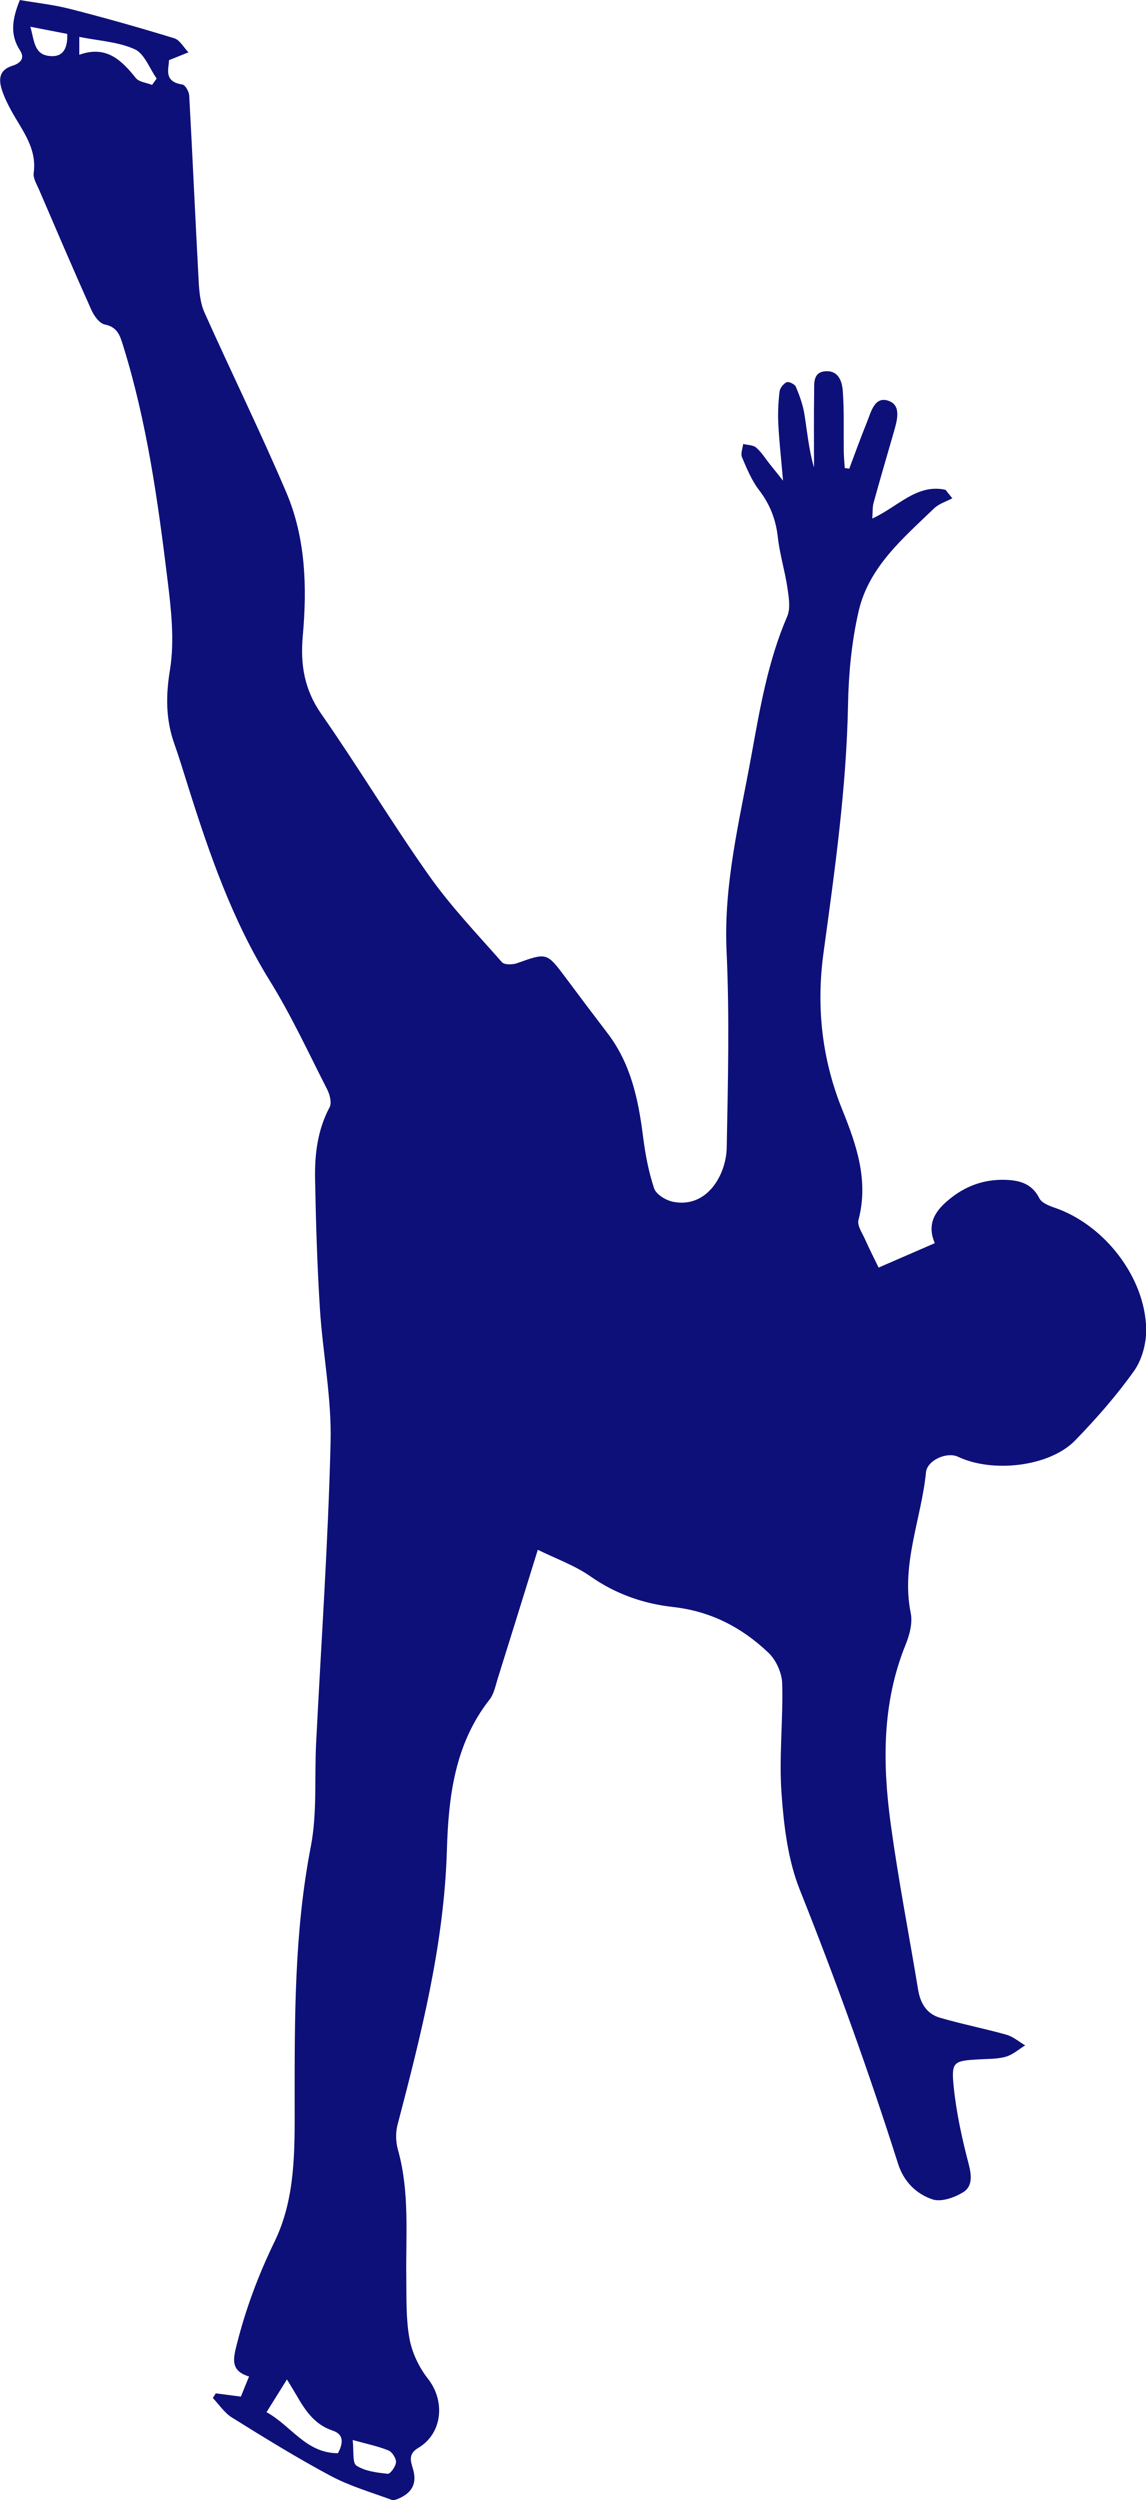 <svg width="94" height="205" viewBox="0 0 94 205" fill="none" xmlns="http://www.w3.org/2000/svg">
<path d="M44.112 127.083C42.95 130.825 41.894 134.241 40.823 137.649C40.639 138.238 40.516 138.906 40.152 139.367C37.304 142.995 36.785 147.323 36.658 151.676C36.432 159.415 34.545 166.824 32.606 174.241C32.44 174.876 32.461 175.64 32.641 176.275C33.609 179.719 33.28 183.23 33.326 186.727C33.348 188.41 33.288 190.124 33.588 191.765C33.8 192.926 34.376 194.129 35.107 195.059C36.541 196.888 36.301 199.547 34.294 200.732C33.454 201.23 33.697 201.851 33.874 202.447C34.206 203.576 33.846 204.332 32.828 204.819C32.613 204.922 32.312 205.053 32.122 204.982C30.436 204.361 28.688 203.853 27.116 203.015C24.356 201.542 21.686 199.888 19.025 198.233C18.41 197.85 17.972 197.175 17.457 196.632C17.538 196.504 17.616 196.376 17.697 196.249C18.319 196.33 18.94 196.412 19.756 196.518C19.947 196.05 20.166 195.507 20.428 194.868C18.887 194.402 19.121 193.43 19.421 192.24C20.159 189.311 21.194 186.539 22.519 183.812C24.24 180.269 24.173 176.382 24.169 172.487C24.166 165.45 24.137 158.414 25.49 151.434C26.024 148.686 25.787 145.786 25.928 142.956C26.342 134.716 26.918 126.48 27.116 118.233C27.204 114.601 26.473 110.955 26.239 107.309C26.017 103.783 25.911 100.244 25.844 96.711C25.805 94.67 26.038 92.657 27.038 90.786C27.225 90.434 27.052 89.756 26.84 89.337C25.31 86.341 23.893 83.267 22.127 80.416C19.036 75.428 17.156 69.971 15.411 64.433C15.051 63.293 14.708 62.146 14.309 61.021C13.595 59.015 13.588 57.08 13.941 54.925C14.33 52.532 14.04 49.98 13.74 47.537C12.949 41.076 12.051 34.622 10.108 28.373C9.85 27.546 9.656 26.818 8.593 26.609C8.158 26.523 7.709 25.895 7.494 25.412C6.028 22.143 4.622 18.848 3.205 15.557C3.014 15.113 2.703 14.613 2.763 14.183C3.046 12.131 1.802 10.682 0.926 9.078C0.629 8.538 0.354 7.974 0.163 7.391C-0.123 6.518 -0.084 5.744 1 5.4C1.59 5.212 2.103 4.842 1.64 4.132C0.795 2.84 1 1.544 1.629 0.003C2.954 0.231 4.388 0.383 5.773 0.738C8.631 1.47 11.472 2.272 14.291 3.138C14.754 3.28 15.072 3.894 15.457 4.292C14.983 4.48 14.514 4.672 13.86 4.935C13.86 5.613 13.373 6.692 14.962 6.933C15.195 6.969 15.503 7.512 15.521 7.835C15.8 12.919 16.022 18.007 16.298 23.09C16.344 23.942 16.432 24.858 16.771 25.622C18.976 30.549 21.36 35.395 23.477 40.359C25.073 44.101 25.194 48.123 24.837 52.131C24.628 54.471 24.95 56.526 26.349 58.536C29.387 62.892 32.125 67.457 35.188 71.792C36.969 74.313 39.124 76.571 41.169 78.896C41.371 79.124 42.046 79.113 42.416 78.978C44.858 78.108 44.847 78.09 46.409 80.181C47.546 81.708 48.691 83.228 49.846 84.74C51.743 87.229 52.362 90.147 52.743 93.172C52.927 94.617 53.195 96.072 53.655 97.446C53.821 97.94 54.616 98.426 55.199 98.543C58 99.104 59.565 96.324 59.608 94.109C59.71 88.745 59.844 83.366 59.597 78.009C59.339 72.509 60.664 67.273 61.629 61.969C62.331 58.099 62.989 54.208 64.568 50.548C64.854 49.888 64.702 48.982 64.589 48.212C64.384 46.816 63.957 45.453 63.801 44.054C63.639 42.592 63.155 41.349 62.257 40.181C61.65 39.389 61.254 38.417 60.858 37.487C60.735 37.192 60.915 36.769 60.957 36.404C61.321 36.496 61.77 36.485 62.024 36.702C62.452 37.064 62.759 37.575 63.116 38.023C63.406 38.385 63.692 38.747 64.229 39.414C64.07 37.593 63.911 36.173 63.84 34.753C63.794 33.873 63.84 32.978 63.943 32.105C63.974 31.817 64.268 31.455 64.529 31.341C64.706 31.267 65.193 31.505 65.281 31.714C65.582 32.431 65.854 33.18 65.978 33.944C66.214 35.406 66.341 36.883 66.769 38.328C66.769 36.269 66.748 34.213 66.779 32.154C66.79 31.433 66.659 30.486 67.758 30.439C68.818 30.397 69.076 31.323 69.132 32.087C69.249 33.72 69.189 35.367 69.21 37.007C69.217 37.465 69.263 37.923 69.291 38.381C69.415 38.399 69.539 38.413 69.659 38.431C70.136 37.171 70.588 35.9 71.097 34.65C71.45 33.78 71.74 32.413 72.941 32.889C73.962 33.294 73.566 34.55 73.294 35.498C72.74 37.412 72.181 39.322 71.651 41.243C71.556 41.594 71.588 41.981 71.552 42.517C73.647 41.566 75.195 39.642 77.555 40.163C77.742 40.394 77.926 40.629 78.113 40.859C77.611 41.129 77.018 41.3 76.622 41.683C74.075 44.136 71.266 46.49 70.429 50.118C69.86 52.596 69.609 55.195 69.56 57.744C69.433 64.596 68.475 71.352 67.55 78.115C66.942 82.564 67.412 86.849 69.097 91.017C70.263 93.903 71.266 96.821 70.415 100.041C70.295 100.489 70.726 101.106 70.955 101.621C71.309 102.416 71.708 103.194 72.068 103.939C73.496 103.322 75.046 102.644 76.675 101.937C75.965 100.272 76.785 99.2 77.965 98.259C79.378 97.13 80.989 96.63 82.776 96.761C83.829 96.839 84.713 97.176 85.249 98.252C85.437 98.632 86.041 98.873 86.504 99.029C90.559 100.411 93.933 104.713 94.015 108.977C94.036 110.131 93.675 111.494 93.018 112.417C91.577 114.441 89.92 116.33 88.185 118.115C86.104 120.256 81.448 120.81 78.576 119.45C77.675 119.024 76.057 119.727 75.954 120.725C75.569 124.573 73.895 128.276 74.704 132.277C74.866 133.076 74.608 134.056 74.287 134.848C72.33 139.662 72.386 144.65 73.072 149.648C73.69 154.164 74.566 158.648 75.308 163.15C75.488 164.254 76.011 165.127 77.067 165.44C78.876 165.972 80.734 166.331 82.547 166.842C83.098 166.998 83.578 167.417 84.091 167.716C83.561 168.039 83.07 168.489 82.497 168.649C81.787 168.848 81.013 168.823 80.265 168.866C78.212 168.986 78.014 169.047 78.23 171.145C78.452 173.286 78.922 175.419 79.47 177.507C79.713 178.444 79.749 179.303 79 179.761C78.286 180.198 77.205 180.581 76.495 180.347C75.163 179.907 74.131 178.895 73.662 177.422C71.252 169.835 68.553 162.355 65.603 154.96C64.628 152.517 64.296 149.734 64.105 147.075C63.886 144.078 64.243 141.043 64.158 138.032C64.133 137.173 63.656 136.115 63.031 135.522C60.848 133.442 58.29 132.114 55.195 131.77C52.789 131.503 50.507 130.712 48.444 129.267C47.144 128.358 45.596 127.811 44.123 127.083H44.112ZM21.859 197.793C23.883 198.897 25.091 201.159 27.72 201.159C28.144 200.353 28.242 199.621 27.278 199.302C25.805 198.812 25.045 197.665 24.332 196.43C24.102 196.036 23.862 195.649 23.537 195.109C22.925 196.089 22.442 196.863 21.862 197.793H21.859ZM12.472 6.965C12.599 6.791 12.723 6.617 12.85 6.44C12.263 5.613 11.85 4.402 11.055 4.04C9.698 3.426 8.101 3.348 6.505 3.025V4.491C8.709 3.696 9.956 4.92 11.143 6.401C11.408 6.731 12.019 6.781 12.475 6.962L12.472 6.965ZM28.928 200.076C29.034 200.946 28.886 201.95 29.239 202.177C29.949 202.639 30.924 202.753 31.807 202.845C32.016 202.866 32.461 202.241 32.482 201.897C32.5 201.577 32.164 201.056 31.86 200.931C31.026 200.59 30.129 200.409 28.928 200.076ZM2.491 2.197C2.82 3.348 2.791 4.42 3.989 4.583C5.18 4.747 5.558 3.969 5.515 2.78C4.579 2.599 3.668 2.421 2.491 2.194V2.197Z" fill="#0E1079"/>
</svg>
